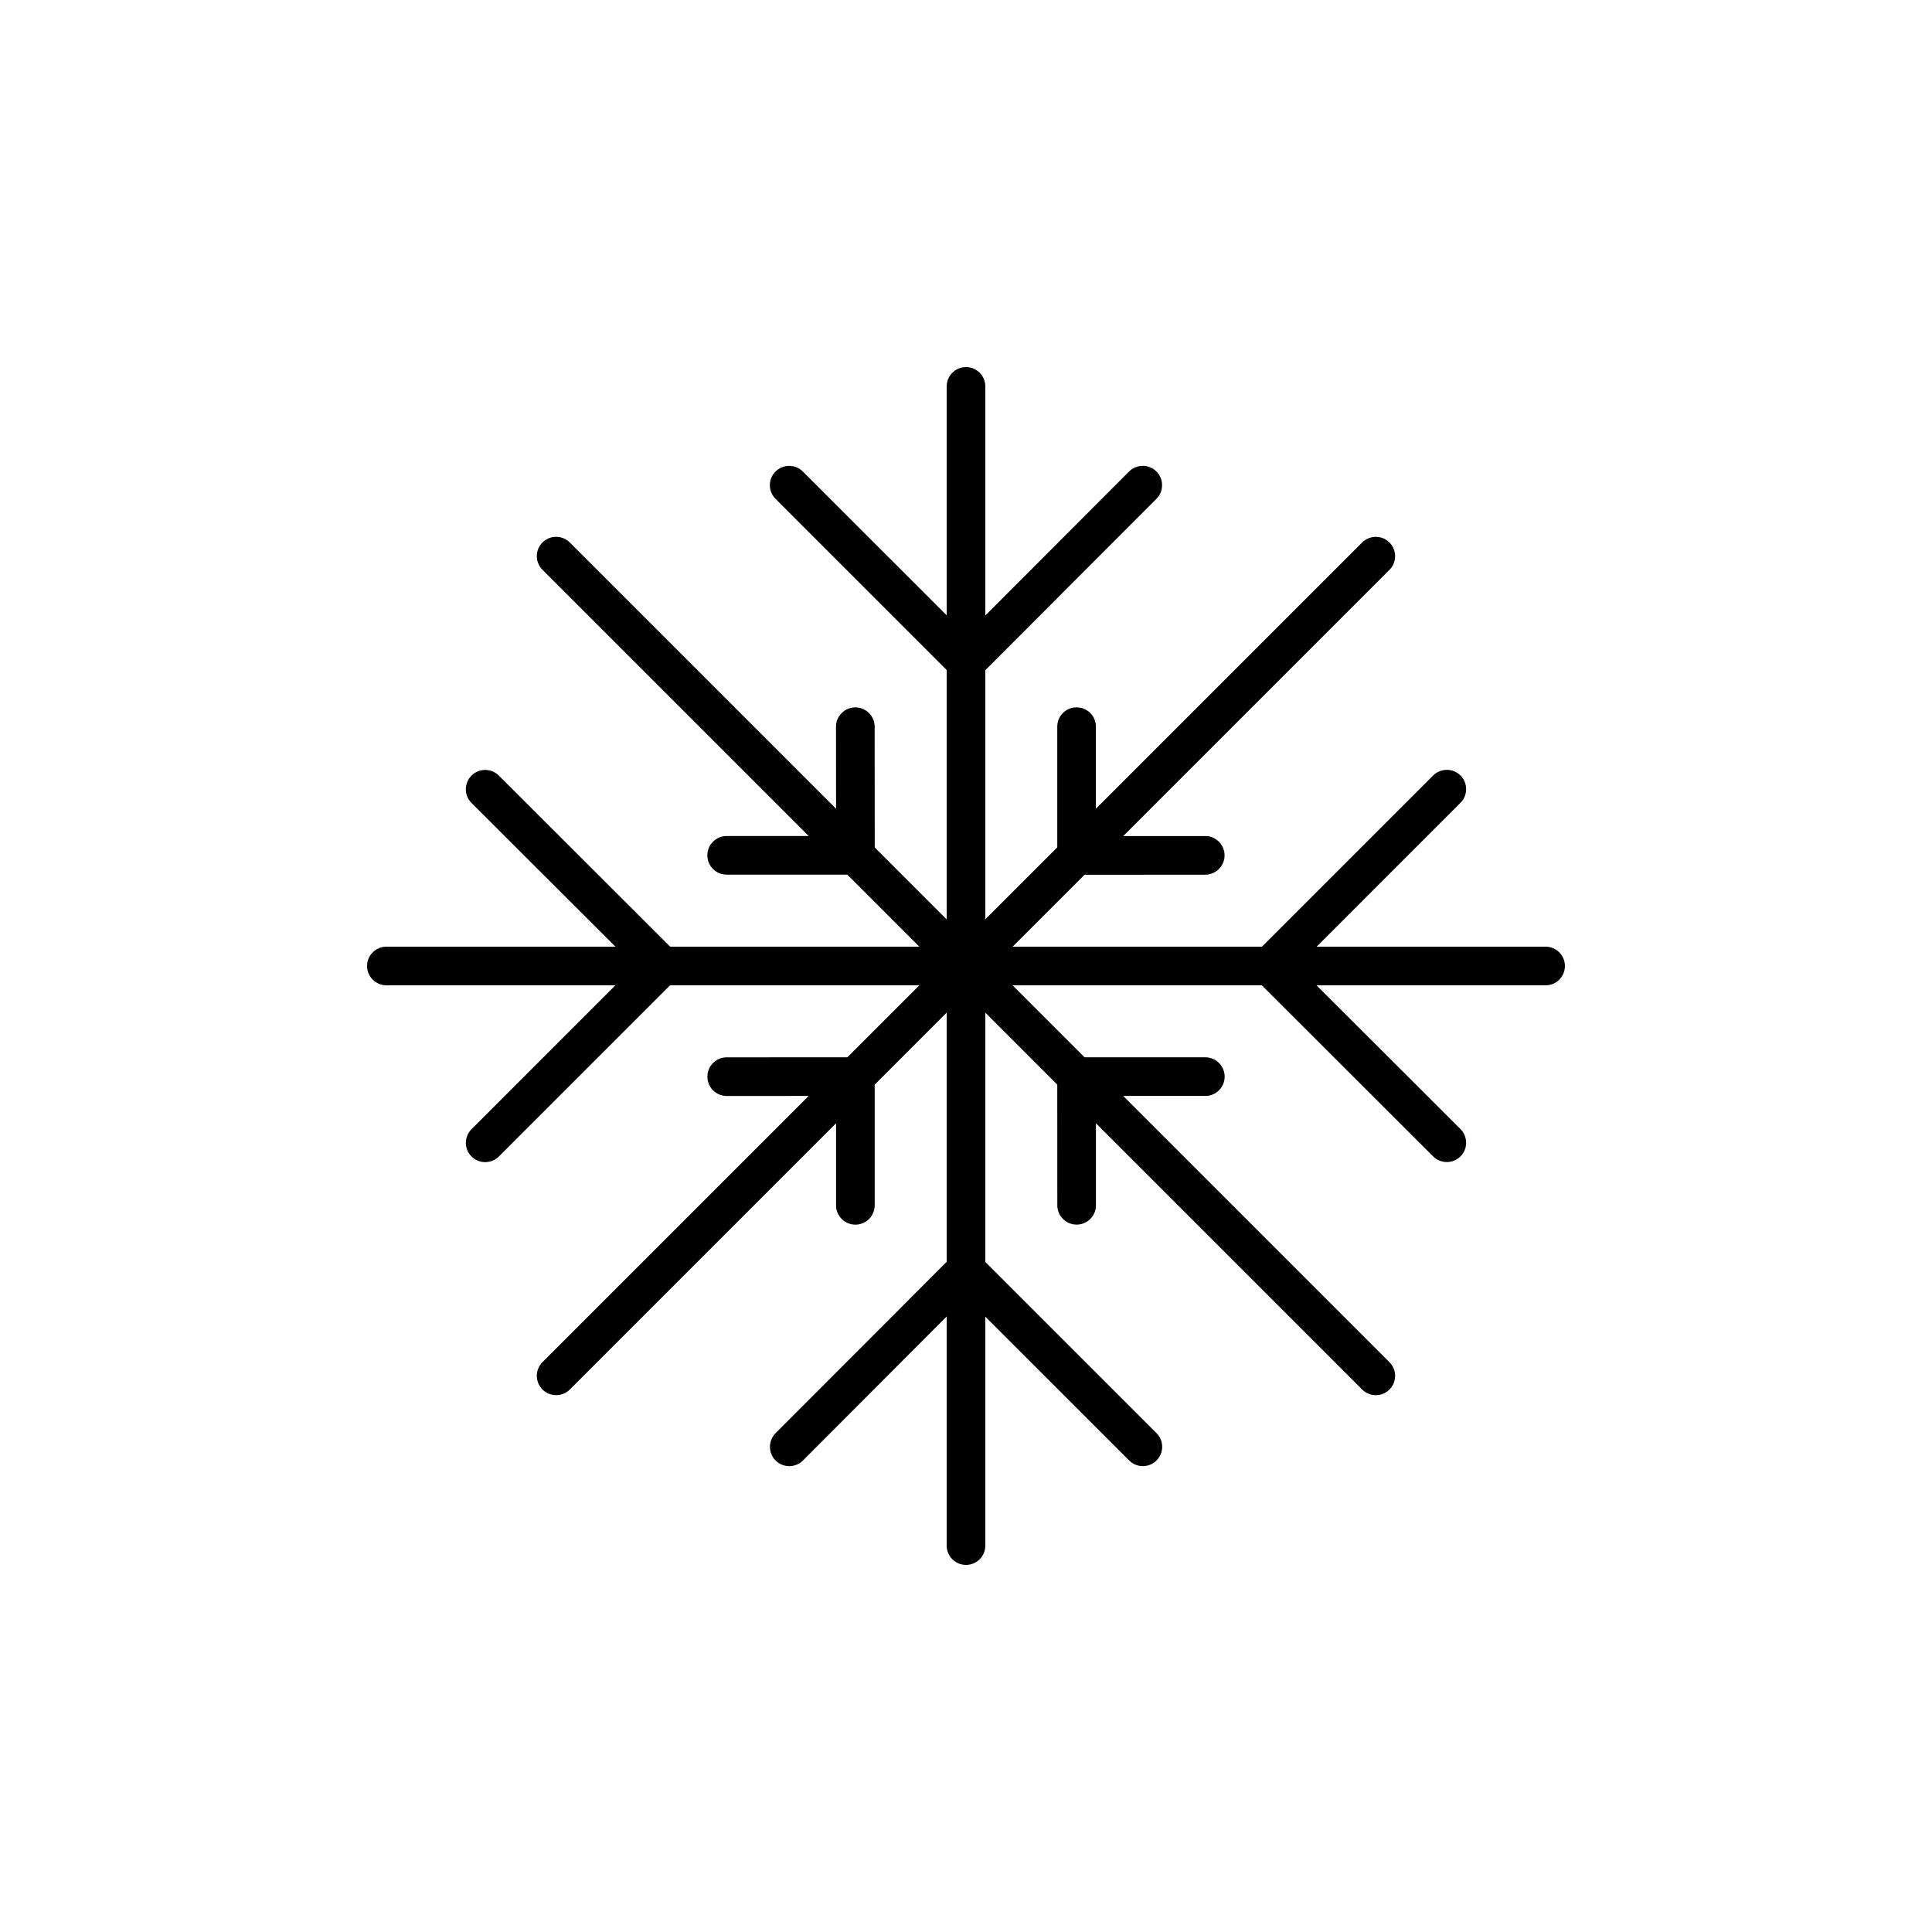 <?xml version="1.0" encoding="utf-8"?>
<!-- Generator: Adobe Illustrator 16.0.0, SVG Export Plug-In . SVG Version: 6.00 Build 0)  -->
<!DOCTYPE svg PUBLIC "-//W3C//DTD SVG 1.1//EN" "http://www.w3.org/Graphics/SVG/1.1/DTD/svg11.dtd">
<svg version="1.1" id="Layer_1" xmlns="http://www.w3.org/2000/svg" xmlns:xlink="http://www.w3.org/1999/xlink" x="0px" y="0px"
	 width="50px" height="50px" viewBox="-35.5 -35.5 50 50" enable-background="new -35.5 -35.5 50 50" xml:space="preserve">
<path d="M4.5-11h-5.925l3.722-3.723c0.195-0.195,0.195-0.512,0-0.707s-0.512-0.195-0.707,0L-2.84-11h-6.454l1.861-1.861l3.125-0.002
	c0.276,0,0.5-0.224,0.5-0.5c0-0.276-0.224-0.5-0.5-0.5h0l-2.124,0.001l6.891-6.891c0.195-0.195,0.195-0.512,0-0.707
	s-0.512-0.195-0.707,0l-6.89,6.89v-2.124c0-0.276-0.224-0.5-0.5-0.5s-0.5,0.224-0.5,0.5v3.124L-10-11.708v-6.448l4.428-4.434
	c0.195-0.196,0.195-0.512,0-0.708c-0.195-0.194-0.512-0.195-0.708,0L-10-19.571V-25.5c0-0.276-0.224-0.5-0.5-0.5s-0.5,0.224-0.5,0.5
	v5.925l-3.723-3.722c-0.195-0.195-0.512-0.195-0.707,0s-0.195,0.512,0,0.707l4.43,4.43v6.454l-1.862-1.862l-0.002-3.125
	c0-0.276-0.224-0.5-0.5-0.5h0c-0.276,0-0.5,0.224-0.5,0.5l0.001,2.123l-6.891-6.891c-0.195-0.195-0.512-0.195-0.707,0
	s-0.195,0.512,0,0.707l6.89,6.89h-2.123c-0.276,0-0.5,0.224-0.5,0.5s0.224,0.5,0.5,0.5h3.123L-11.708-11h-6.448l-4.434-4.428
	c-0.195-0.194-0.512-0.195-0.708,0c-0.195,0.196-0.195,0.512,0,0.708l3.726,3.72H-25.5c-0.276,0-0.5,0.224-0.5,0.5
	s0.224,0.5,0.5,0.5h5.925l-3.722,3.723c-0.195,0.195-0.195,0.512,0,0.707c0.098,0.098,0.226,0.146,0.354,0.146
	s0.256-0.049,0.354-0.146l4.43-4.43h6.452l-1.862,1.862l-3.124,0.002c-0.276,0-0.5,0.224-0.5,0.5c0,0.276,0.224,0.5,0.5,0.5h0
	l2.122-0.001l-6.89,6.89c-0.195,0.195-0.195,0.512,0,0.707c0.098,0.098,0.226,0.146,0.354,0.146s0.256-0.049,0.354-0.146l6.89-6.89
	v2.124c0,0.276,0.224,0.5,0.5,0.5s0.5-0.224,0.5-0.5V-7.43L-11-9.294v6.45l-4.428,4.434c-0.195,0.196-0.195,0.512,0,0.708
	c0.195,0.194,0.512,0.195,0.708,0L-11-1.429V4.5c0,0.276,0.224,0.5,0.5,0.5S-10,4.776-10,4.5v-5.925l3.723,3.722
	c0.098,0.098,0.226,0.146,0.354,0.146s0.256-0.049,0.354-0.146c0.195-0.195,0.195-0.512,0-0.707L-10-2.84v-6.452l1.862,1.862
	l0.001,3.123c0,0.276,0.224,0.5,0.5,0.5c0.276,0,0.5-0.224,0.5-0.5l0-2.122l6.89,6.89c0.098,0.098,0.226,0.146,0.354,0.146
	S0.361,0.558,0.459,0.46c0.195-0.195,0.195-0.512,0-0.707l-6.89-6.89h2.125c0.276,0,0.5-0.224,0.5-0.5s-0.224-0.5-0.5-0.5h-3.125
	L-9.294-10h6.45L1.59-5.572c0.098,0.097,0.226,0.146,0.354,0.146S2.2-5.475,2.297-5.572c0.195-0.196,0.195-0.512,0-0.708L-1.429-10
	H4.5C4.776-10,5-10.224,5-10.5S4.776-11,4.5-11z"/>
</svg>

